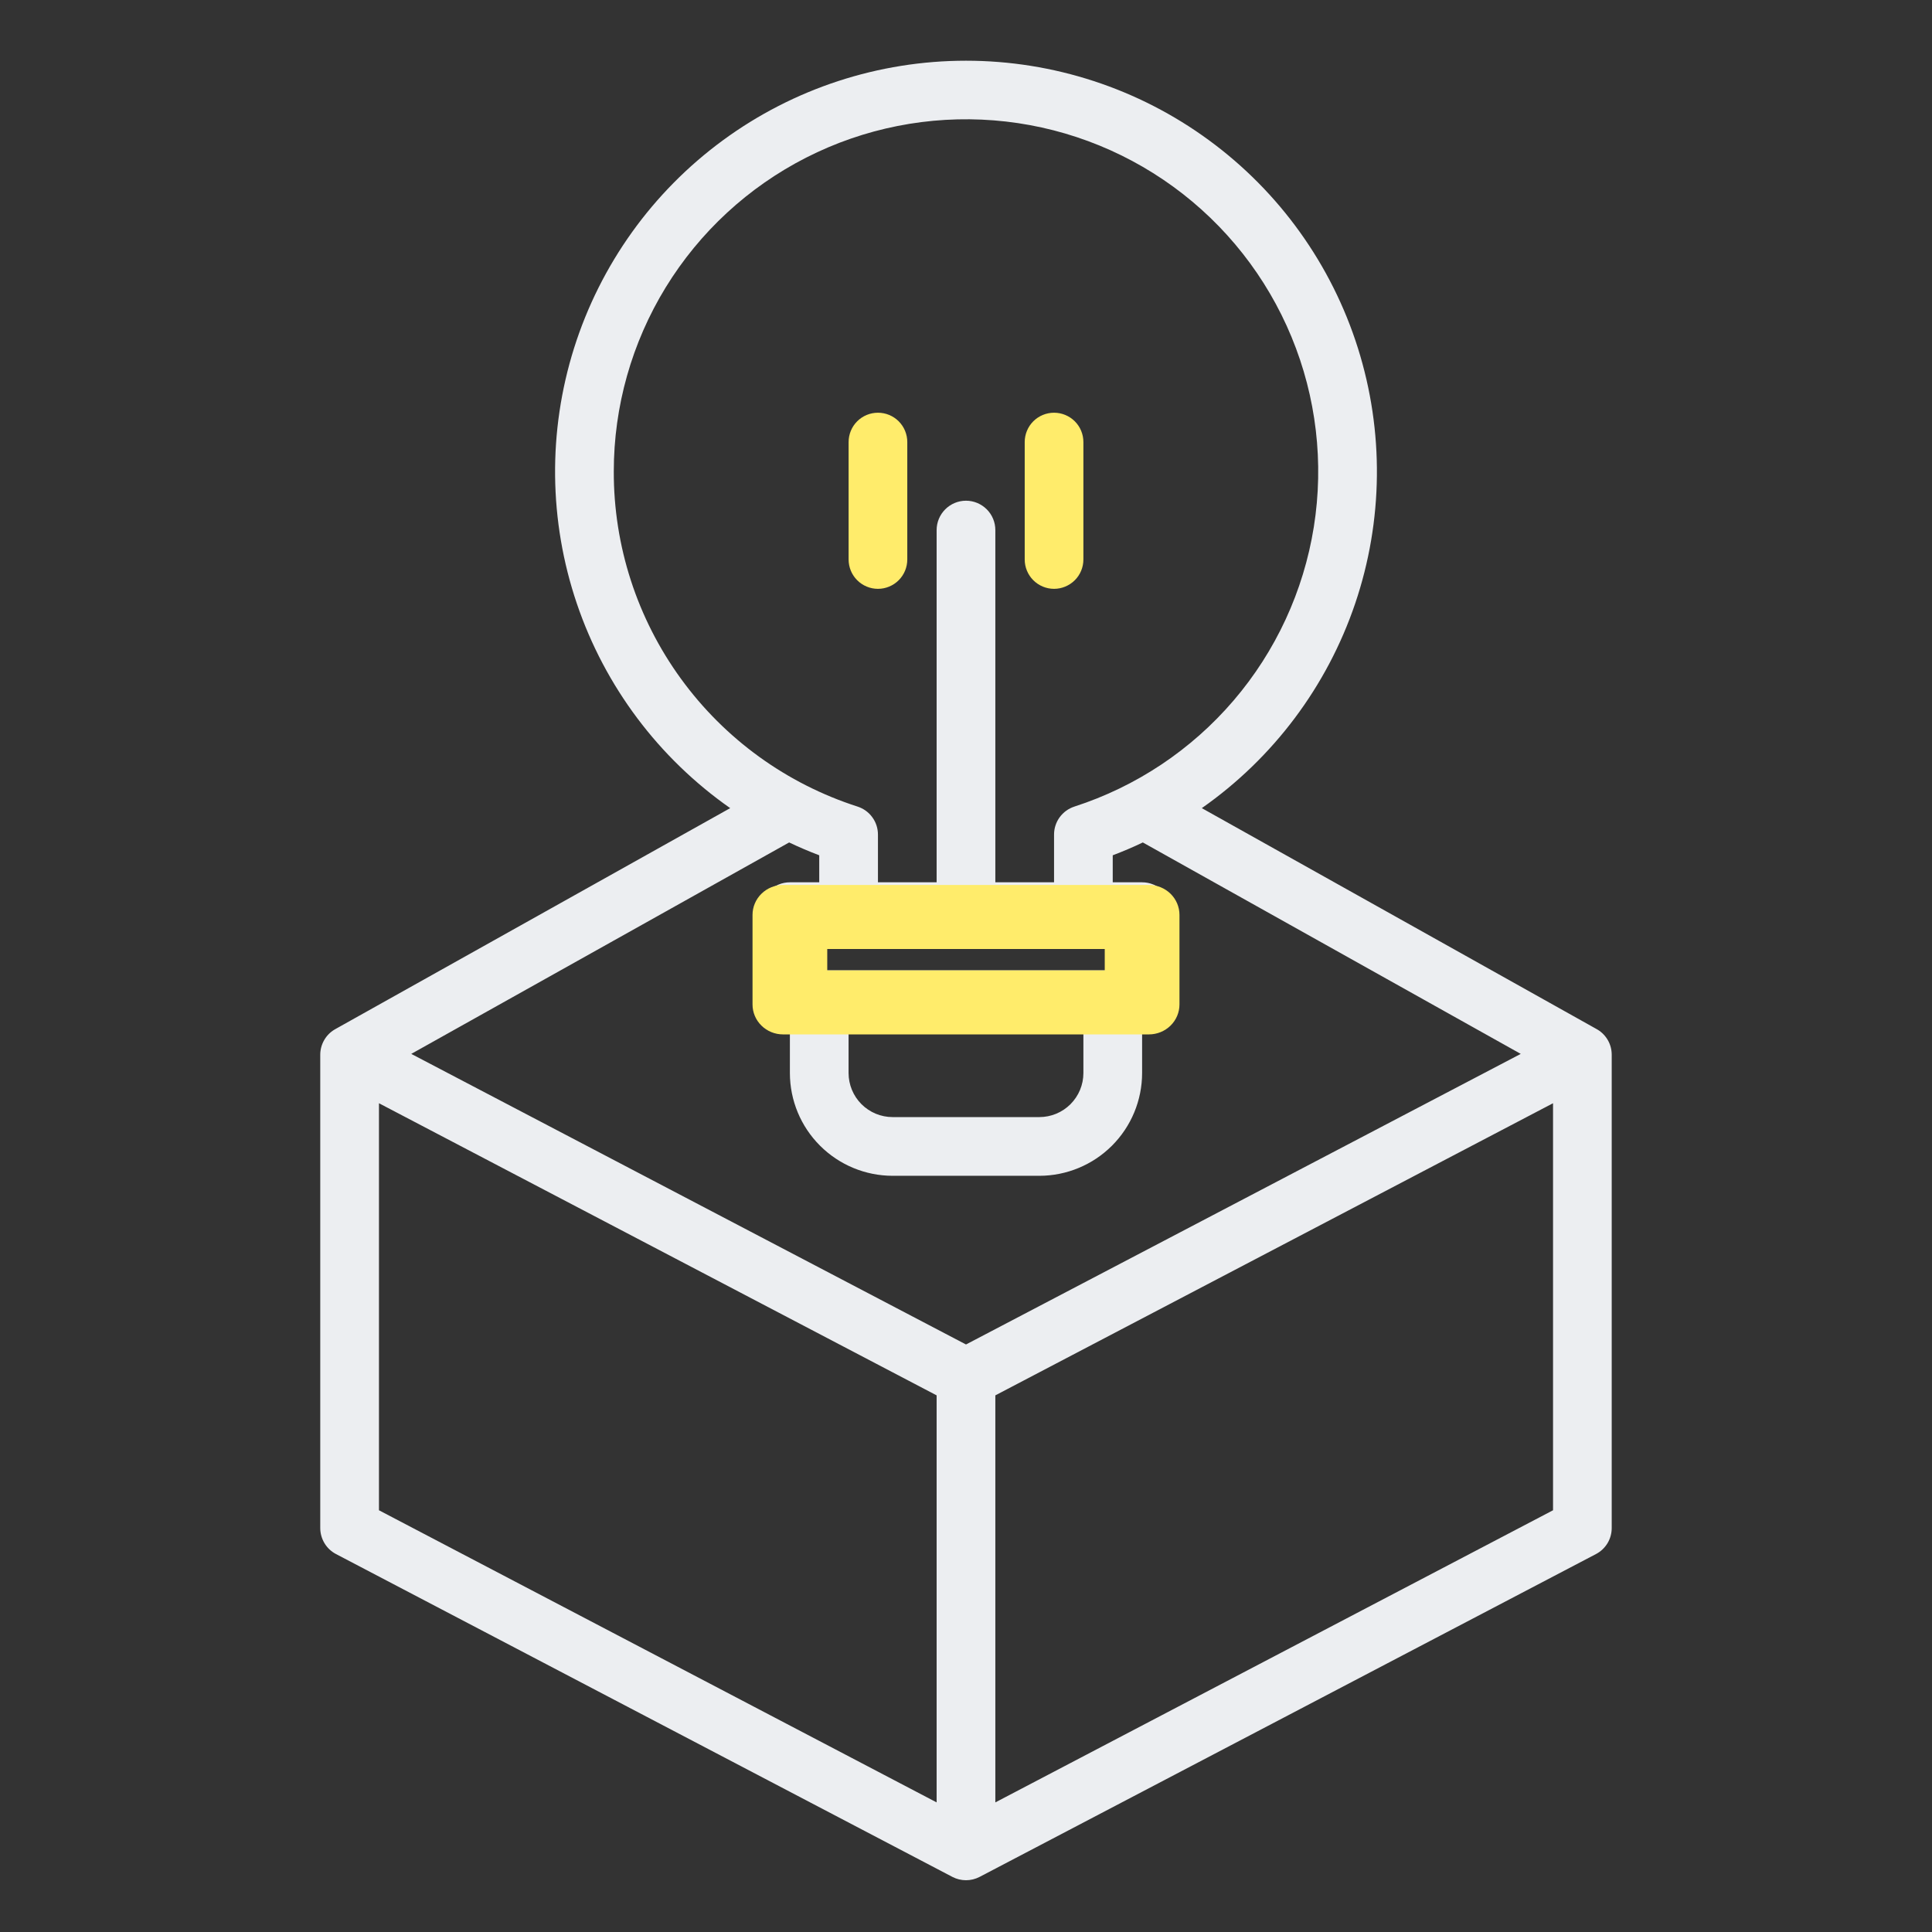<svg width="59" height="59" viewBox="0 0 59 59" fill="none" xmlns="http://www.w3.org/2000/svg">
<rect x="0" y="0" width="59" height="59" fill="#333333" stroke="none"/>
<path d="M27.707 17.085V13.5C27.707 13.262 27.613 13.034 27.445 12.866C27.277 12.698 27.049 12.604 26.811 12.604C26.573 12.604 26.345 12.698 26.177 12.866C26.009 13.034 25.915 13.262 25.915 13.5V17.085C25.915 17.323 26.009 17.551 26.177 17.719C26.345 17.887 26.573 17.982 26.811 17.982C27.049 17.982 27.277 17.887 27.445 17.719C27.613 17.551 27.707 17.323 27.707 17.085Z" fill="#FFEC6B"/>
<path d="M32.189 17.982C32.426 17.982 32.654 17.887 32.823 17.719C32.991 17.551 33.085 17.323 33.085 17.085V13.5C33.085 13.262 32.991 13.034 32.823 12.866C32.654 12.698 32.426 12.604 32.189 12.604C31.951 12.604 31.723 12.698 31.555 12.866C31.387 13.034 31.293 13.262 31.293 13.5V17.085C31.293 17.323 31.387 17.551 31.555 17.719C31.723 17.887 31.951 17.982 32.189 17.982Z" fill="#FFEC6B"/>
<path d="M48.787 31.443C48.778 31.438 48.769 31.433 48.76 31.429L48.761 31.428L36.701 24.679C38.886 23.148 40.526 20.96 41.384 18.433C42.241 15.906 42.27 13.172 41.467 10.627C40.664 8.082 39.071 5.859 36.919 4.282C34.767 2.704 32.168 1.854 29.5 1.854C26.831 1.854 24.232 2.704 22.08 4.282C19.928 5.859 18.335 8.082 17.532 10.627C16.73 13.172 16.759 15.906 17.616 18.433C18.473 20.96 20.113 23.148 22.299 24.679L10.239 31.428L10.24 31.429C10.231 31.433 10.222 31.438 10.213 31.443C10.081 31.523 9.971 31.635 9.896 31.77C9.82 31.904 9.78 32.056 9.78 32.21V46.663C9.78 46.827 9.825 46.987 9.91 47.128C9.994 47.268 10.116 47.382 10.261 47.458L29.084 57.317C29.212 57.384 29.355 57.419 29.5 57.419C29.645 57.419 29.787 57.384 29.916 57.317L48.739 47.458C48.884 47.382 49.005 47.268 49.09 47.128C49.175 46.987 49.219 46.827 49.219 46.663V32.21C49.219 32.056 49.18 31.904 49.104 31.77C49.028 31.635 48.919 31.523 48.787 31.443ZM18.744 14.395C18.744 12.411 19.294 10.465 20.331 8.774C21.369 7.083 22.854 5.711 24.622 4.812C26.39 3.912 28.373 3.519 30.351 3.676C32.329 3.833 34.225 4.534 35.829 5.701C37.434 6.869 38.684 8.458 39.441 10.291C40.199 12.125 40.434 14.133 40.122 16.092C39.809 18.052 38.961 19.887 37.67 21.394C36.38 22.901 34.697 24.022 32.809 24.632C32.629 24.691 32.472 24.804 32.36 24.958C32.249 25.111 32.189 25.295 32.189 25.485V26.944H30.396V16.188C30.396 15.95 30.302 15.722 30.134 15.554C29.965 15.386 29.738 15.291 29.5 15.291C29.262 15.291 29.034 15.386 28.866 15.554C28.698 15.722 28.603 15.95 28.603 16.188V26.944H26.811V25.485C26.811 25.295 26.751 25.111 26.639 24.958C26.528 24.804 26.37 24.691 26.19 24.632C24.023 23.936 22.134 22.57 20.796 20.729C19.457 18.889 18.738 16.671 18.744 14.395ZM25.018 29.633V28.736H33.981V29.633H25.018ZM33.085 31.425V32.77C33.085 33.126 32.943 33.468 32.691 33.72C32.439 33.972 32.097 34.114 31.741 34.114H27.259C26.902 34.114 26.561 33.972 26.308 33.72C26.056 33.468 25.915 33.126 25.914 32.77V31.425H33.085ZM28.603 55.042L11.573 46.121V33.691L28.603 42.612V55.042ZM29.5 41.058L12.559 32.184L24.099 25.727C24.398 25.869 24.704 26 25.018 26.119V26.944H24.122C23.884 26.944 23.656 27.038 23.488 27.206C23.32 27.374 23.225 27.602 23.225 27.84V30.529C23.225 30.767 23.32 30.995 23.488 31.163C23.656 31.331 23.884 31.425 24.122 31.425V32.77C24.123 33.602 24.453 34.399 25.042 34.987C25.63 35.575 26.427 35.906 27.259 35.907H31.741C32.572 35.906 33.37 35.575 33.958 34.987C34.546 34.399 34.877 33.602 34.878 32.77V31.425C35.116 31.425 35.343 31.331 35.512 31.163C35.68 30.995 35.774 30.767 35.774 30.529V27.84C35.774 27.602 35.68 27.374 35.512 27.206C35.343 27.038 35.116 26.944 34.878 26.944H33.981V26.119C34.295 26 34.602 25.87 34.9 25.727L46.441 32.184L29.5 41.058ZM47.427 46.121L30.396 55.042V42.612L47.427 33.691V46.121Z" fill="#ECEEF1"/>
<path fill-rule="evenodd" clip-rule="evenodd" d="M32.294 27.025H30.431H28.569H26.706H24.843H23.912C23.665 27.025 23.428 27.122 23.254 27.293C23.079 27.464 22.981 27.696 22.981 27.938V30.676C22.981 30.918 23.079 31.15 23.254 31.321C23.428 31.492 23.665 31.589 23.912 31.589H25.775H33.225H35.087C35.334 31.589 35.571 31.492 35.746 31.321C35.92 31.15 36.019 30.918 36.019 30.676V27.938C36.019 27.696 35.92 27.464 35.746 27.293C35.571 27.122 35.334 27.025 35.087 27.025H34.156H32.294ZM25.263 28.981V29.633H33.737V28.981H25.263Z" fill="#FFEC6B"/>
</svg>
